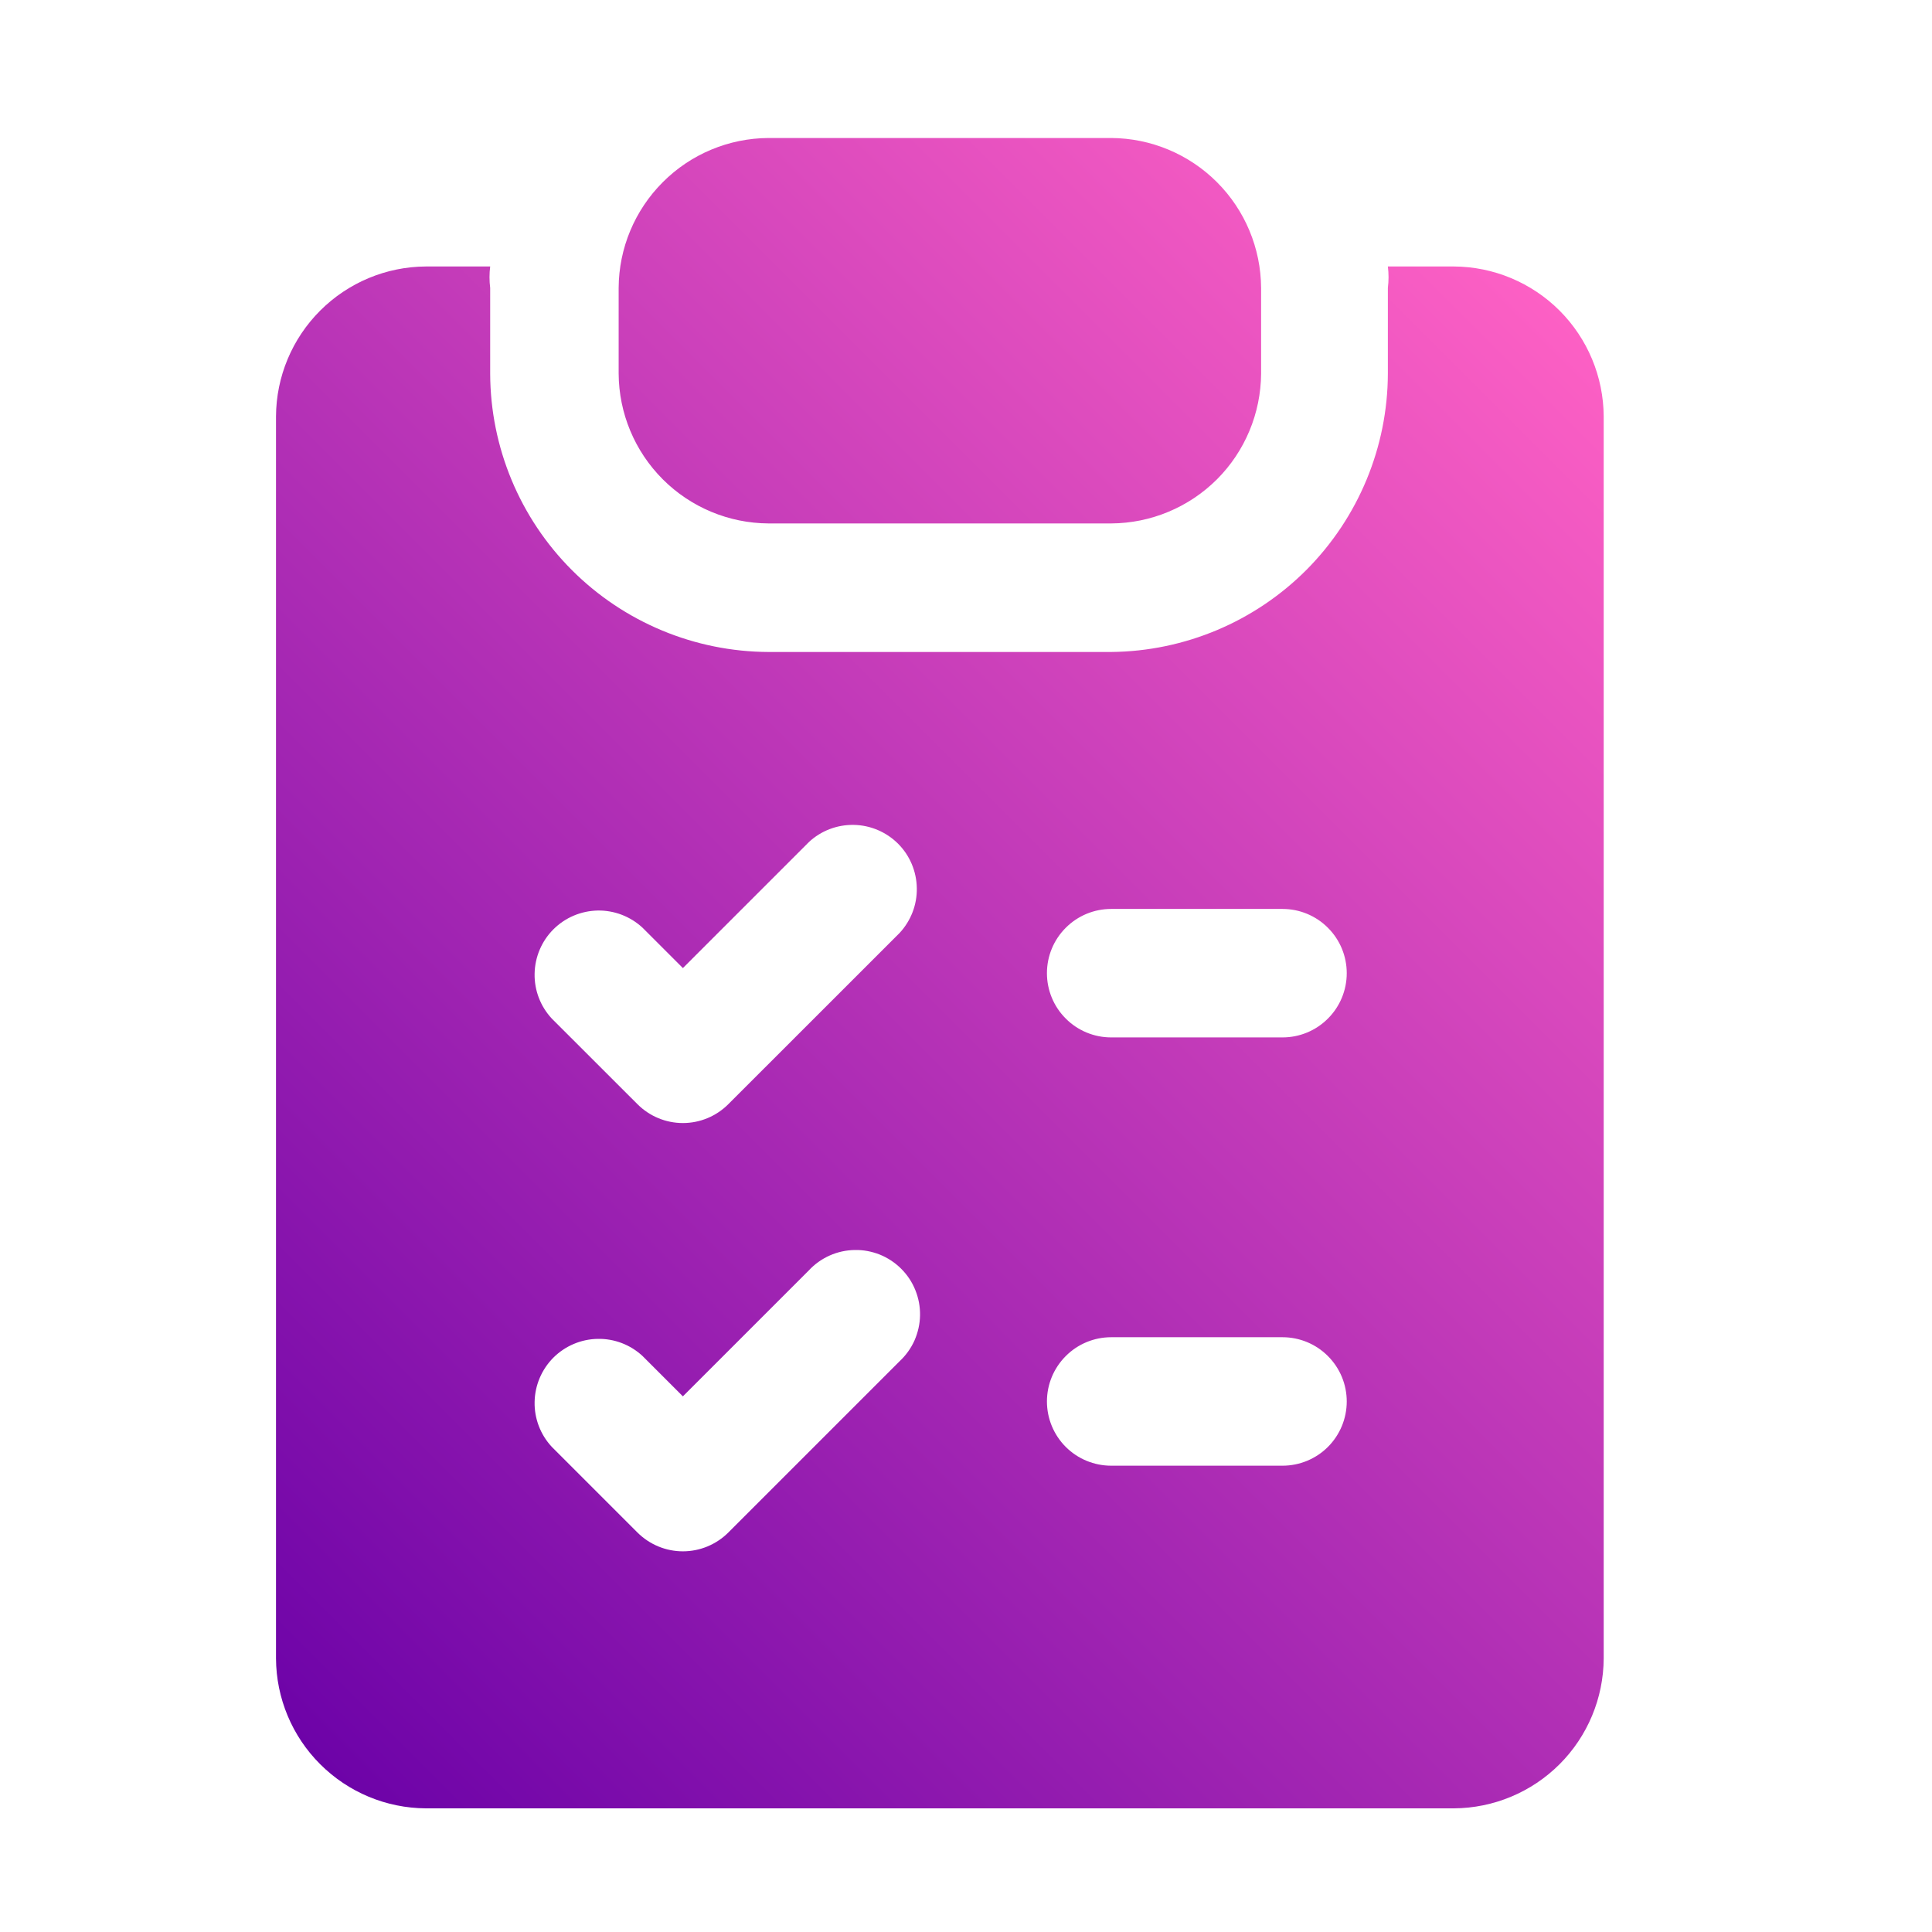 <svg width="28" height="28" viewBox="0 0 28 28" fill="none" xmlns="http://www.w3.org/2000/svg">
<path d="M21.07 3.862H20.114C20.127 3.965 20.127 4.069 20.114 4.172V5.414C20.111 6.479 19.688 7.499 18.938 8.255C18.187 9.01 17.169 9.439 16.104 9.449H11.138C10.069 9.445 9.045 9.019 8.289 8.263C7.533 7.507 7.107 6.483 7.104 5.414V4.172C7.091 4.069 7.091 3.965 7.104 3.862H6.173C5.597 3.865 5.047 4.095 4.64 4.502C4.233 4.909 4.003 5.459 4 6.035V24.036C4.003 24.611 4.233 25.162 4.64 25.568C5.047 25.975 5.597 26.205 6.173 26.208H21.07C21.645 26.205 22.196 25.975 22.603 25.568C23.009 25.162 23.239 24.611 23.242 24.036V6.035C23.239 5.459 23.009 4.909 22.603 4.502C22.196 4.095 21.645 3.865 21.07 3.862ZM13.038 19.728L10.555 22.211C10.38 22.385 10.144 22.483 9.897 22.483C9.65 22.483 9.414 22.385 9.239 22.211L7.997 20.969C7.833 20.793 7.743 20.559 7.748 20.318C7.752 20.077 7.85 19.847 8.02 19.676C8.191 19.506 8.421 19.408 8.662 19.404C8.903 19.399 9.137 19.489 9.313 19.653L9.897 20.237L11.722 18.412C11.807 18.32 11.91 18.247 12.024 18.196C12.138 18.145 12.262 18.118 12.387 18.116C12.512 18.113 12.636 18.137 12.752 18.183C12.868 18.23 12.973 18.3 13.061 18.388C13.15 18.477 13.22 18.582 13.266 18.698C13.313 18.814 13.336 18.938 13.334 19.063C13.332 19.188 13.304 19.311 13.254 19.426C13.203 19.54 13.129 19.643 13.038 19.728ZM13.038 13.521L10.555 16.003C10.38 16.178 10.144 16.276 9.897 16.276C9.65 16.276 9.414 16.178 9.239 16.003L7.997 14.762C7.833 14.586 7.743 14.352 7.748 14.111C7.752 13.87 7.85 13.639 8.02 13.469C8.191 13.298 8.421 13.201 8.662 13.196C8.903 13.192 9.137 13.282 9.313 13.446L9.897 14.03L11.722 12.205C11.898 12.04 12.132 11.951 12.373 11.955C12.614 11.959 12.844 12.057 13.015 12.227C13.186 12.398 13.283 12.628 13.287 12.87C13.292 13.111 13.202 13.344 13.038 13.521ZM18.587 21.242H16.104C15.857 21.242 15.62 21.144 15.446 20.97C15.271 20.795 15.173 20.558 15.173 20.311C15.173 20.064 15.271 19.828 15.446 19.653C15.62 19.478 15.857 19.38 16.104 19.38H18.587C18.834 19.38 19.071 19.478 19.245 19.653C19.42 19.828 19.518 20.064 19.518 20.311C19.518 20.558 19.42 20.795 19.245 20.97C19.071 21.144 18.834 21.242 18.587 21.242ZM18.587 15.035H16.104C15.857 15.035 15.62 14.937 15.446 14.762C15.271 14.588 15.173 14.351 15.173 14.104C15.173 13.857 15.271 13.62 15.446 13.446C15.62 13.271 15.857 13.173 16.104 13.173H18.587C18.834 13.173 19.071 13.271 19.245 13.446C19.42 13.62 19.518 13.857 19.518 14.104C19.518 14.351 19.42 14.588 19.245 14.762C19.071 14.937 18.834 15.035 18.587 15.035ZM18.277 4.172V5.414C18.273 5.989 18.044 6.54 17.637 6.947C17.23 7.353 16.679 7.583 16.104 7.586H11.138C10.563 7.583 10.012 7.353 9.606 6.947C9.199 6.54 8.969 5.989 8.966 5.414V4.172C8.969 3.597 9.199 3.047 9.606 2.64C10.012 2.233 10.563 2.003 11.138 2H16.104C16.679 2.003 17.23 2.233 17.637 2.64C18.044 3.047 18.273 3.597 18.277 4.172Z" fill="url(#paint0_linear_8938_4027)"/>
<defs>
<linearGradient id="paint0_linear_8938_4027" x1="3.863" y1="24.793" x2="23.379" y2="5.277" gradientUnits="userSpaceOnUse">
<stop stop-color="#6D03A8"/>
<stop offset="1" stop-color="#FD60C4"/>
</linearGradient>
</defs>
</svg>
